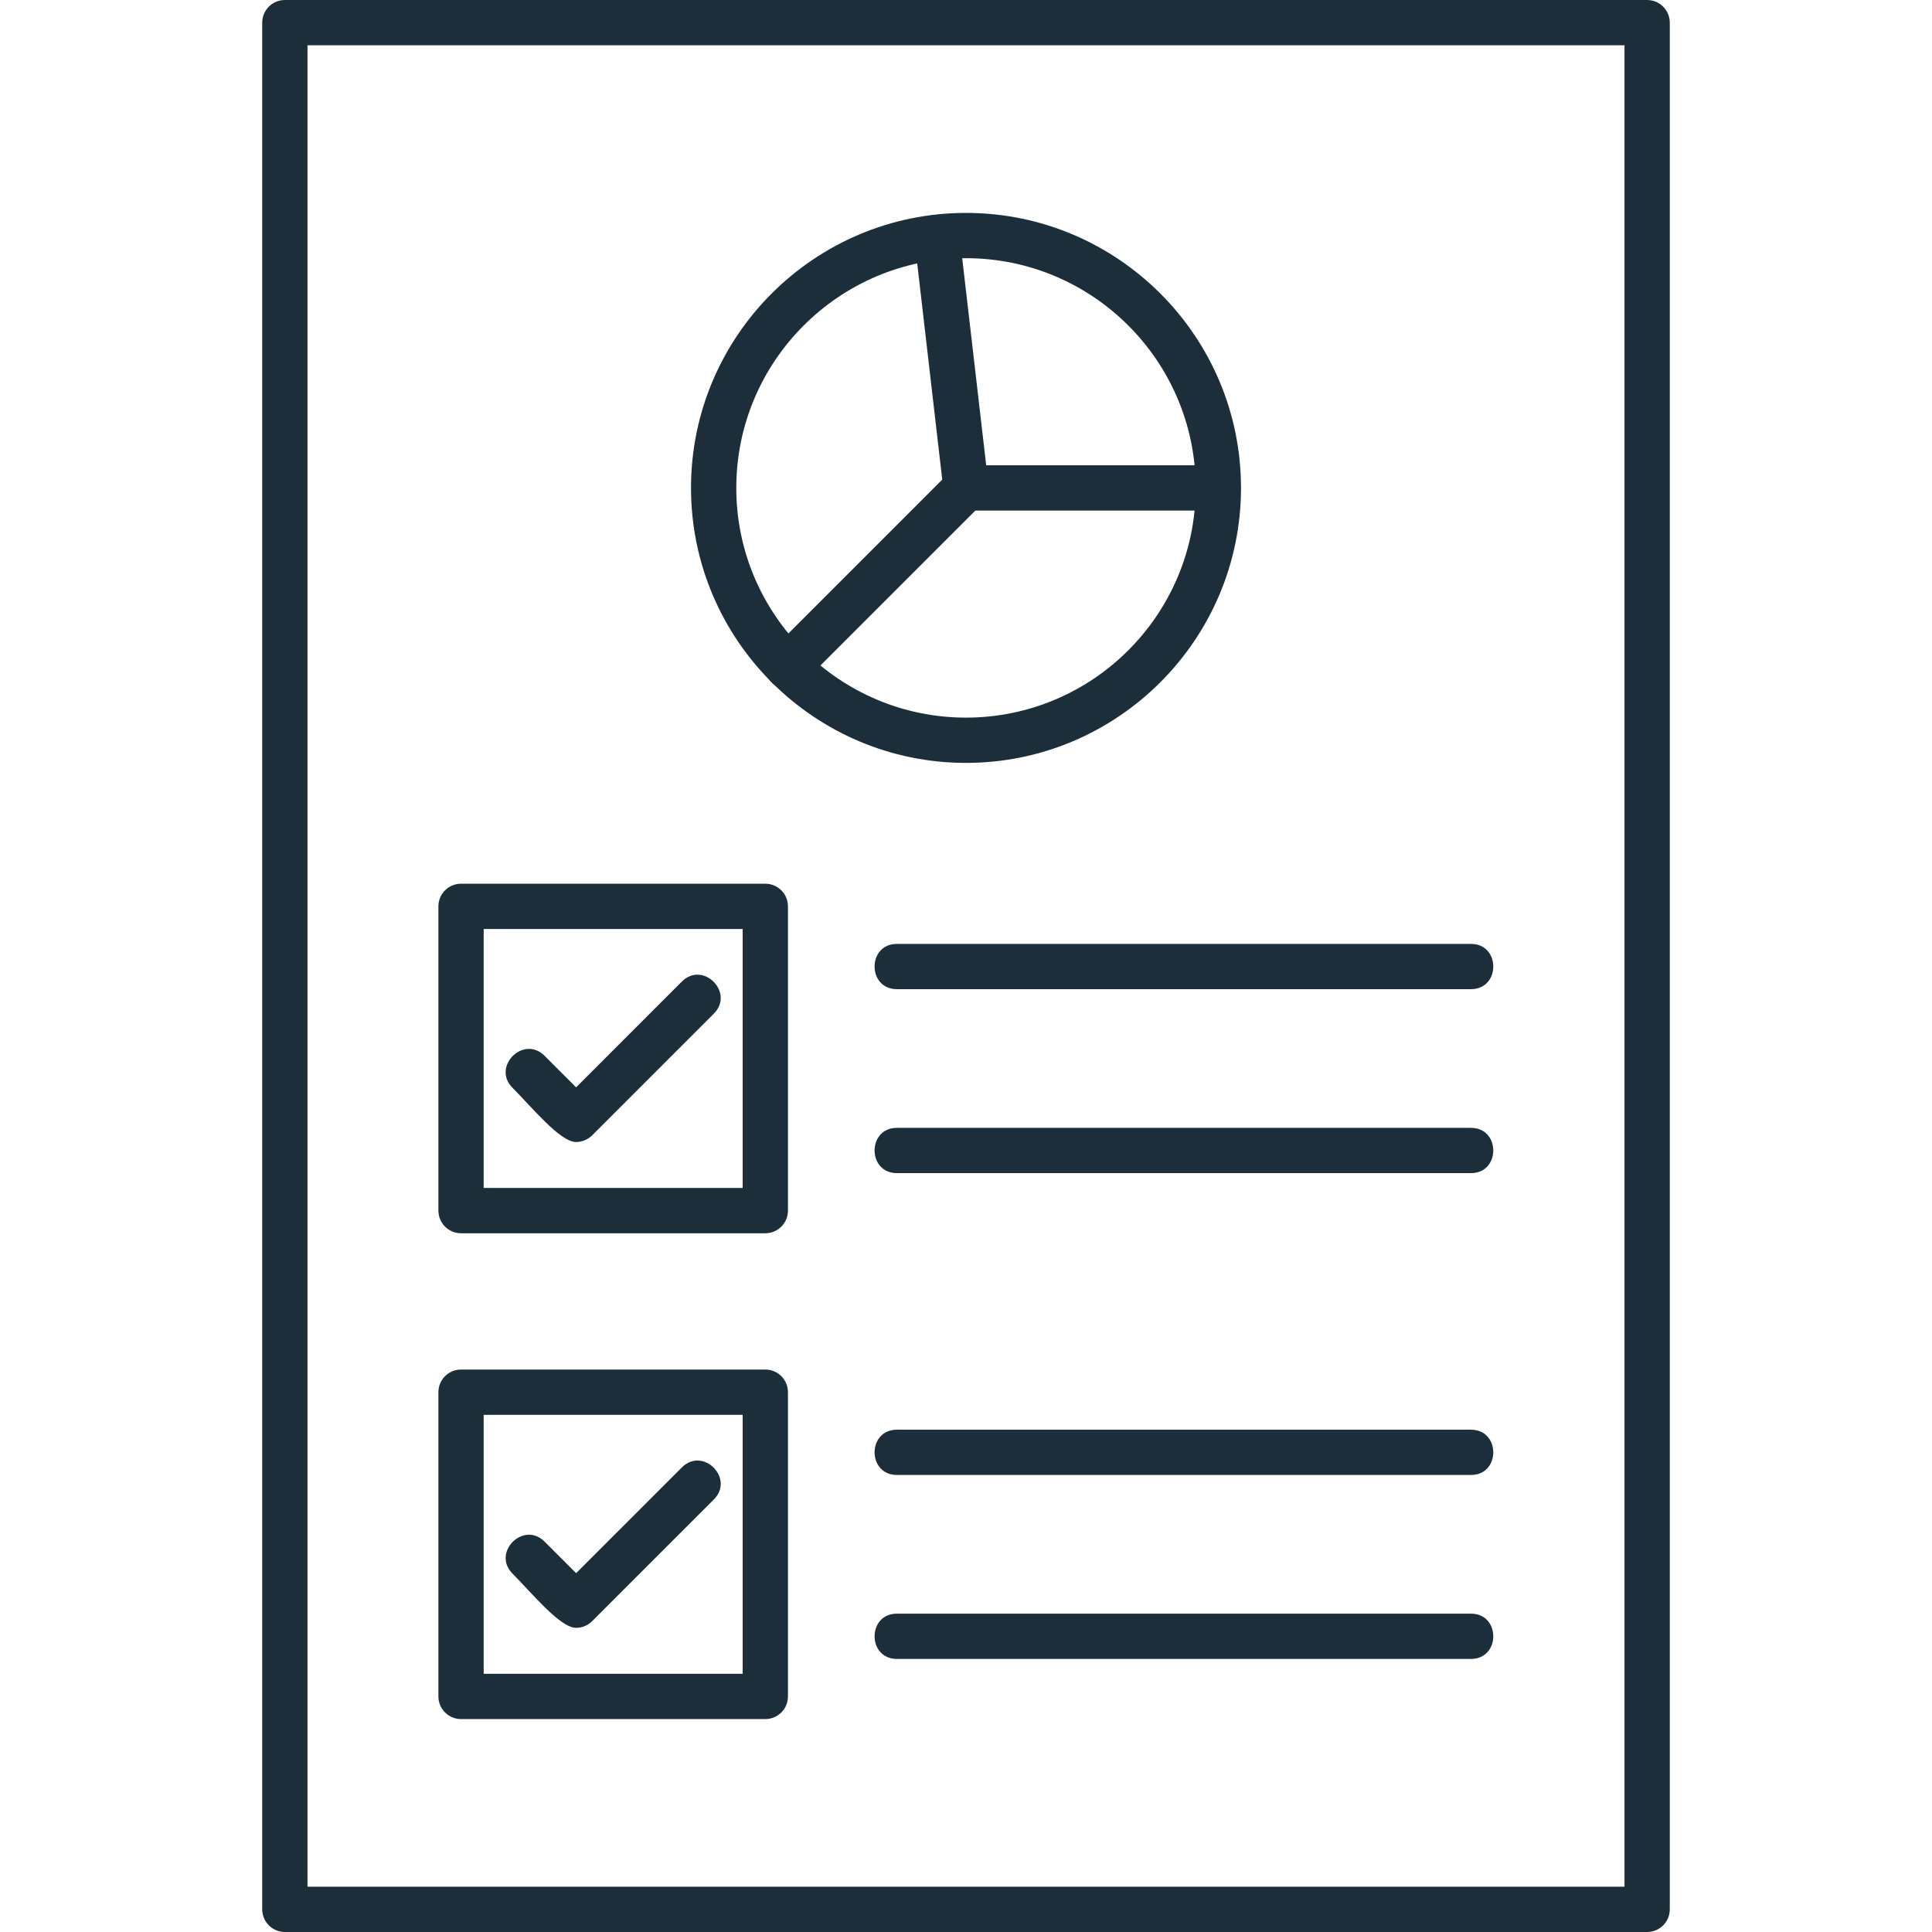 <svg xmlns="http://www.w3.org/2000/svg" xml:space="preserve" width="1.707in" height="1.707in" version="1.1" style="shape-rendering:geometricPrecision; text-rendering:geometricPrecision; image-rendering:optimizeQuality; fill-rule:evenodd; clip-rule:evenodd" viewBox="0 0 1706.66 1706.66" xmlns:xlink="http://www.w3.org/1999/xlink" xmlns:xodm="http://www.corel.com/coreldraw/odm/2003">
 <defs>
  <style type="text/css">
   
    .fil0 {fill:black}
   
  </style>
 </defs>
 <g id="Layer_x0020_1">
  <path class="fil0" d="M1455.03 1706.65l-1203.4 0c-11.04,0 -20,-8.97 -20,-20l0 -1666.64c0,-11.04 8.96,-20 20,-20l1203.4 0c11.04,0 20,8.96 20,20l0 1666.64c0.02,11.04 -8.96,20 -20,20zm-1183.4 -40l1163.4 0 0 -1626.64 -1163.4 0 0 1626.64z" id="id_156" style="fill: rgb(28, 46, 58);"></path>
  <path class="fil0" d="M508.9 1008.81c-14.23,0 -39.37,-31.1 -56.13,-47.86 -18.64,-18.64 9.69,-46.91 28.28,-28.3l27.86 27.87 93.4 -93.42c18.62,-18.65 46.89,9.7 28.28,28.3l-107.54 107.54c-3.75,3.75 -8.83,5.86 -14.14,5.86z" id="id_157" style="fill: rgb(28, 46, 58);"></path>
  <path class="fil0" d="M676.05 1089.42l-268.78 0c-11.04,0 -20,-8.97 -20,-20l0 -268.78c0,-11.04 8.96,-20 20,-20l268.78 0c11.04,0 20,8.96 20,20l0 268.78c0,11.04 -8.94,20 -20,20zm-248.78 -40.02l228.78 0 0 -228.76 -228.78 0 0 228.76z" id="id_158" style="fill: rgb(28, 46, 58);"></path>
  <path class="fil0" d="M508.9 1437.97c-14.22,0 -39.37,-31.09 -56.13,-47.86 -18.64,-18.64 9.69,-46.91 28.28,-28.3l27.86 27.87 93.4 -93.4c18.64,-18.64 46.89,9.69 28.28,28.29l-107.54 107.53c-3.91,3.91 -9.02,5.86 -14.14,5.86z" id="id_159" style="fill: rgb(28, 46, 58);"></path>
  <path class="fil0" d="M676.05 1518.58l-268.78 0c-11.04,0 -20,-8.97 -20,-20l0 -268.78c0,-11.04 8.96,-20 20,-20l268.78 0c11.04,0 20,8.97 20,20l0 268.78c0,11.04 -8.94,20 -20,20zm-248.78 -40l228.78 0 0 -228.76 -228.78 0 0 228.76z" id="id_160" style="fill: rgb(28, 46, 58);"></path>
  <path class="fil0" d="M1299.37 873.8l-507.05 0c-26.33,0 -26.33,-40 0,-40l507.05 0c26.32,0 26.33,40 0,40z" id="id_161" style="fill: rgb(28, 46, 58);"></path>
  <path class="fil0" d="M1299.37 1036.3l-507.05 0c-26.33,0 -26.33,-40 0,-40l507.05 0c26.32,0 26.32,40 0,40z" id="id_162" style="fill: rgb(28, 46, 58);"></path>
  <path class="fil0" d="M1299.37 1302.94l-507.05 0c-26.33,0 -26.33,-40 0,-40l507.05 0c26.32,0 26.32,40 0,40z" id="id_163" style="fill: rgb(28, 46, 58);"></path>
  <path class="fil0" d="M1299.37 1465.44l-507.05 0c-26.33,0 -26.33,-40 0,-40l507.05 0c26.32,0 26.32,40 0,40z" id="id_164" style="fill: rgb(28, 46, 58);"></path>
  <path class="fil0" d="M853.33 673.91c-133.94,0 -242.92,-108.97 -242.92,-242.91 0,-133.95 108.97,-242.92 242.92,-242.92 133.94,0 242.92,108.97 242.92,242.92 0,133.94 -108.98,242.91 -242.92,242.91zm0 -445.83c-111.89,0 -202.92,91.03 -202.92,202.92 0,111.89 91.03,202.92 202.92,202.92 111.89,0 202.9,-91.03 202.9,-202.92 0,-111.89 -91.01,-202.92 -202.9,-202.92z" id="id_165" style="fill: rgb(28, 46, 58);"></path>
  <path class="fil0" d="M1076.09 451l-222.76 0c-10.15,0 -18.69,-7.61 -19.87,-17.7l-25.64 -221.46c-3.04,-26.24 36.72,-30.7 39.74,-4.6l23.6 203.75 204.94 0c26.33,0 26.33,40 0,40z" id="id_166" style="fill: rgb(28, 46, 58);"></path>
  <path class="fil0" d="M695.7 608.62c-17.62,0 -26.8,-21.49 -14.14,-34.14l157.63 -157.63c18.63,-18.63 46.93,9.66 28.3,28.28l-157.64 157.63c-3.91,3.91 -9.02,5.87 -14.15,5.87z" id="id_167" style="fill: rgb(28, 46, 58);"></path>
 </g>
</svg>